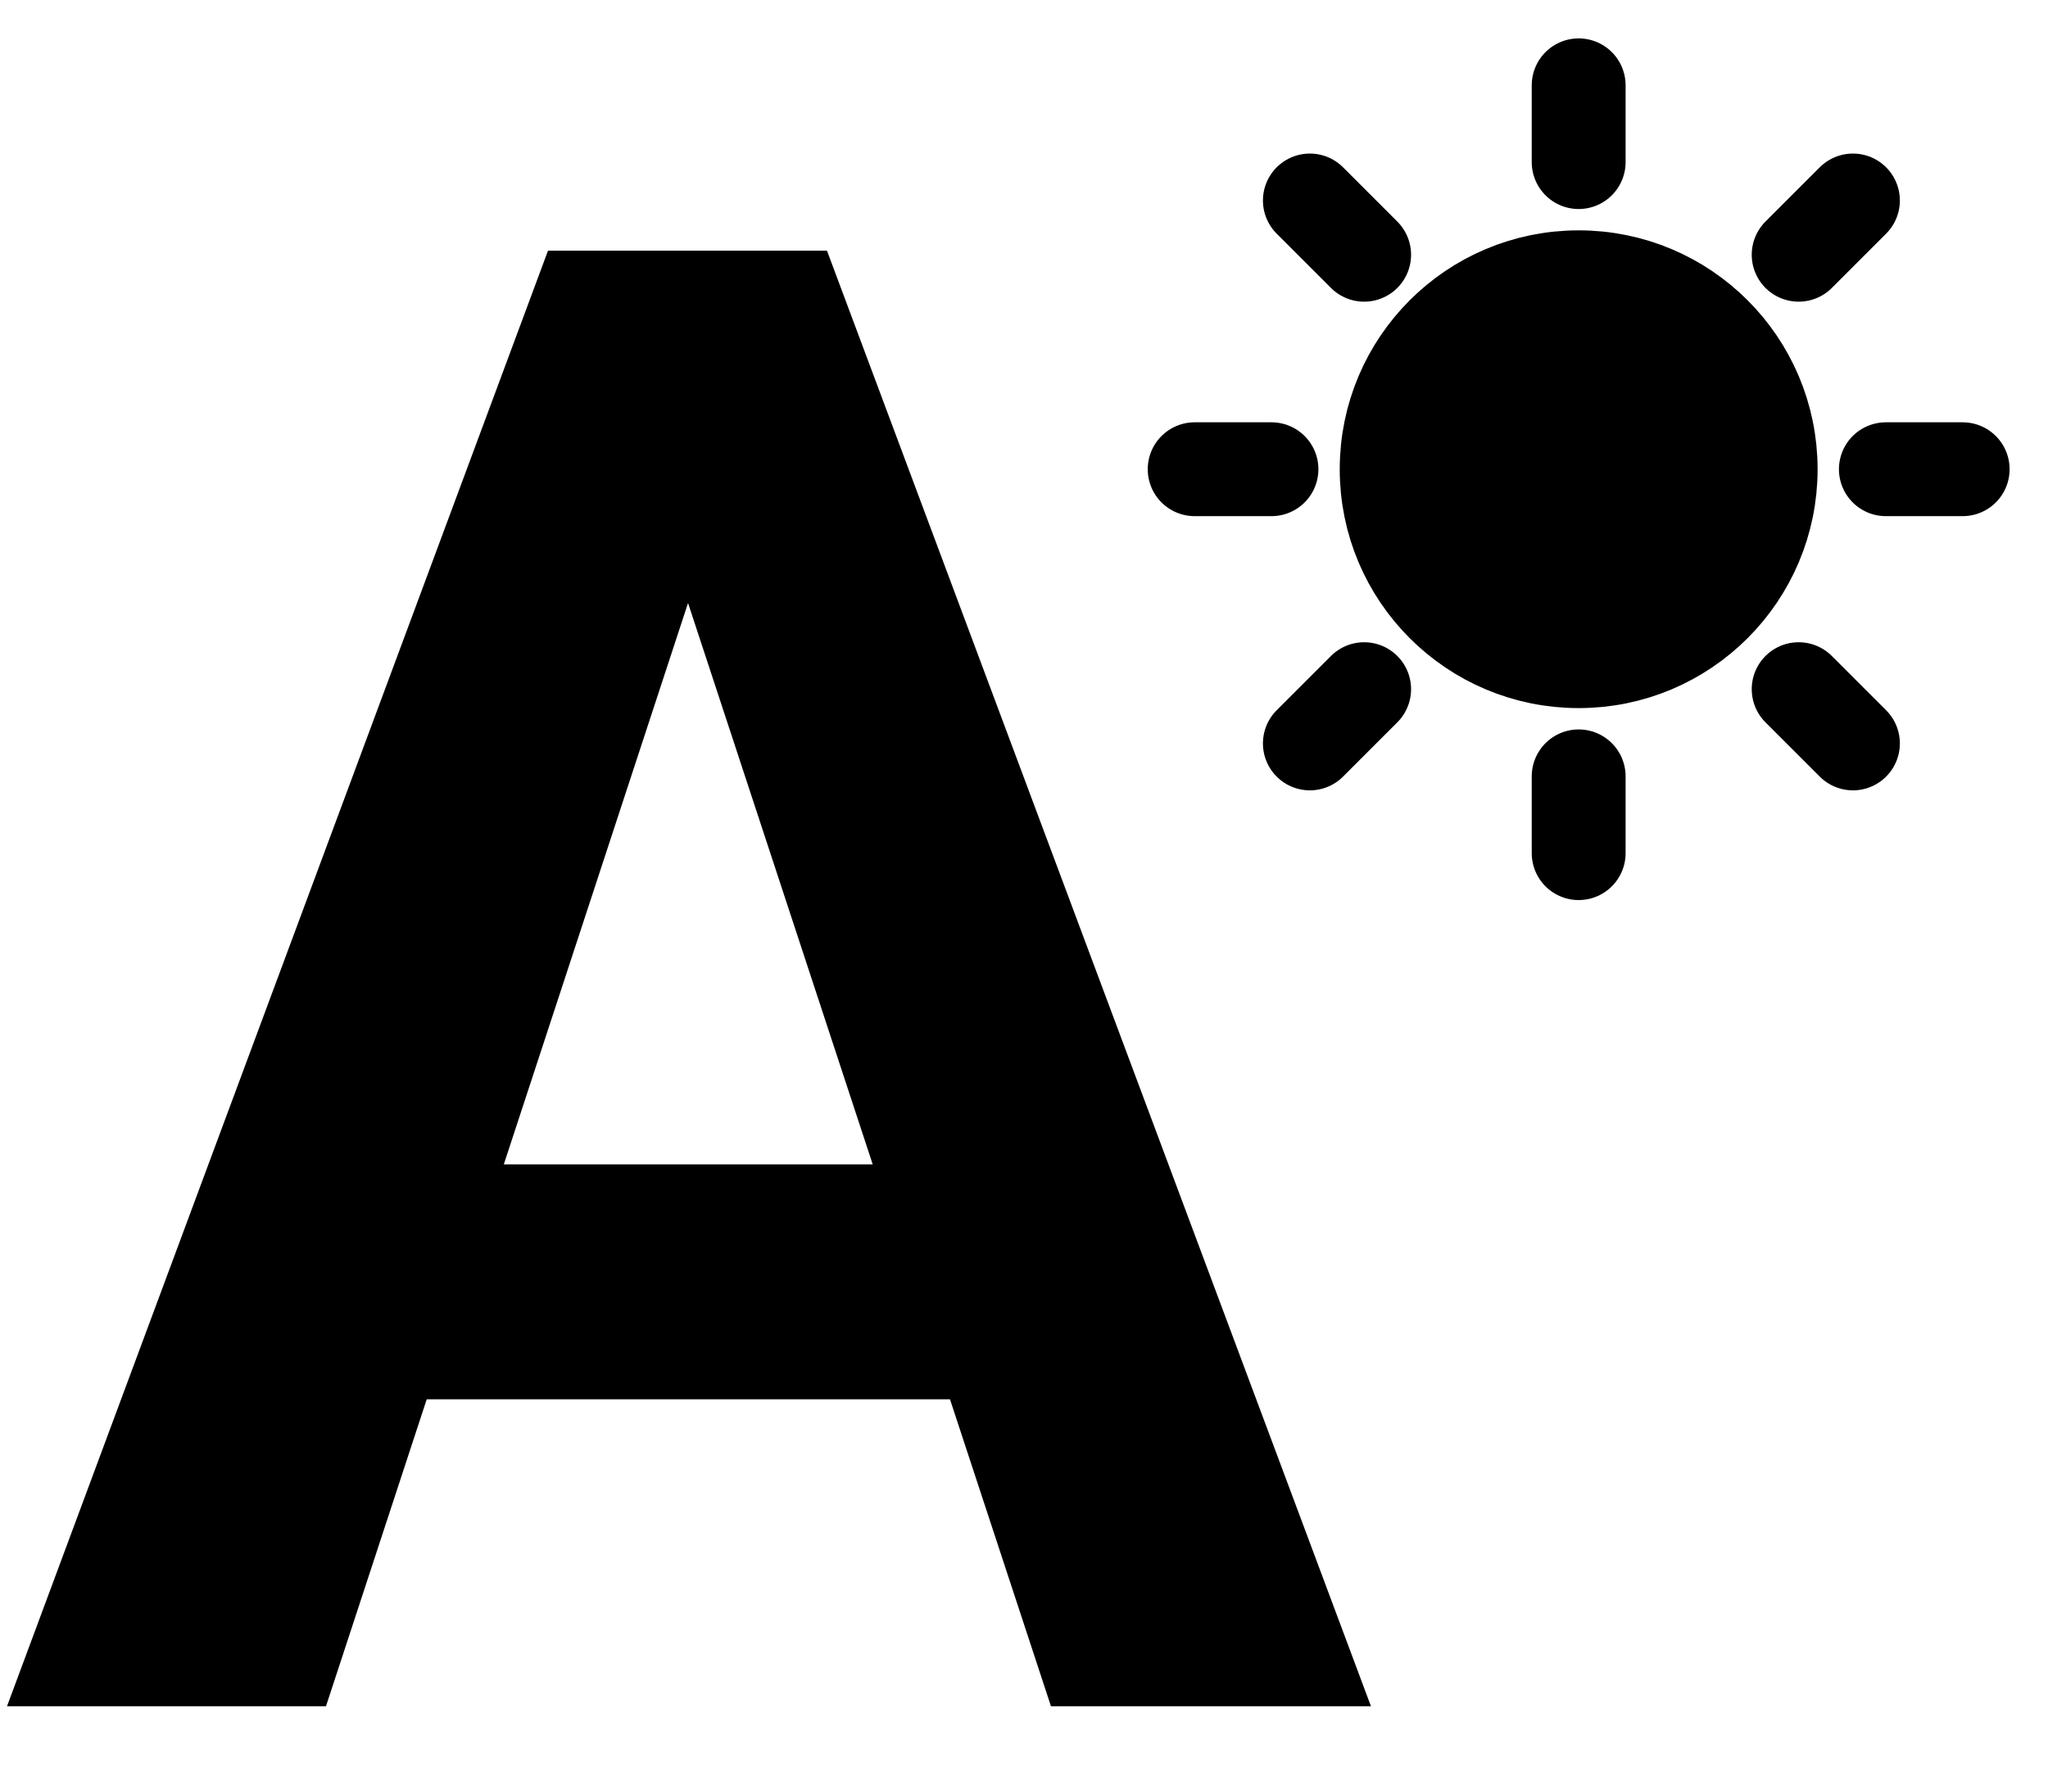<svg width="24" height="21" viewBox="0 0 24 21" fill="none" xmlns="http://www.w3.org/2000/svg">
    <path d="M8.461 5.855L3.82 20H0.082L6.422 2.938H8.801L8.461 5.855ZM12.316 20L7.664 5.855L7.289 2.938H9.691L16.066 20H12.316ZM12.105 13.648V16.402H3.094V13.648H12.105Z"
          fill="#000"/>
    <path d="M18.5 1.9V1M18.5 9.1V10M15.986 2.986L15.35 2.35M21.078 8.078L21.714 8.714M14.9 5.5H14M22.1 5.5H23M21.078 2.986L21.714 2.35M15.986 8.078L15.35 8.714M20.75 5.5C20.75 6.743 19.743 7.75 18.5 7.75C17.257 7.75 16.25 6.743 16.25 5.5C16.25 4.257 17.257 3.25 18.5 3.25C19.743 3.25 20.75 4.257 20.75 5.5Z"
          stroke="#000" fill="#000" stroke-width="1.1" stroke-linecap="round" stroke-linejoin="round"/>
</svg>
